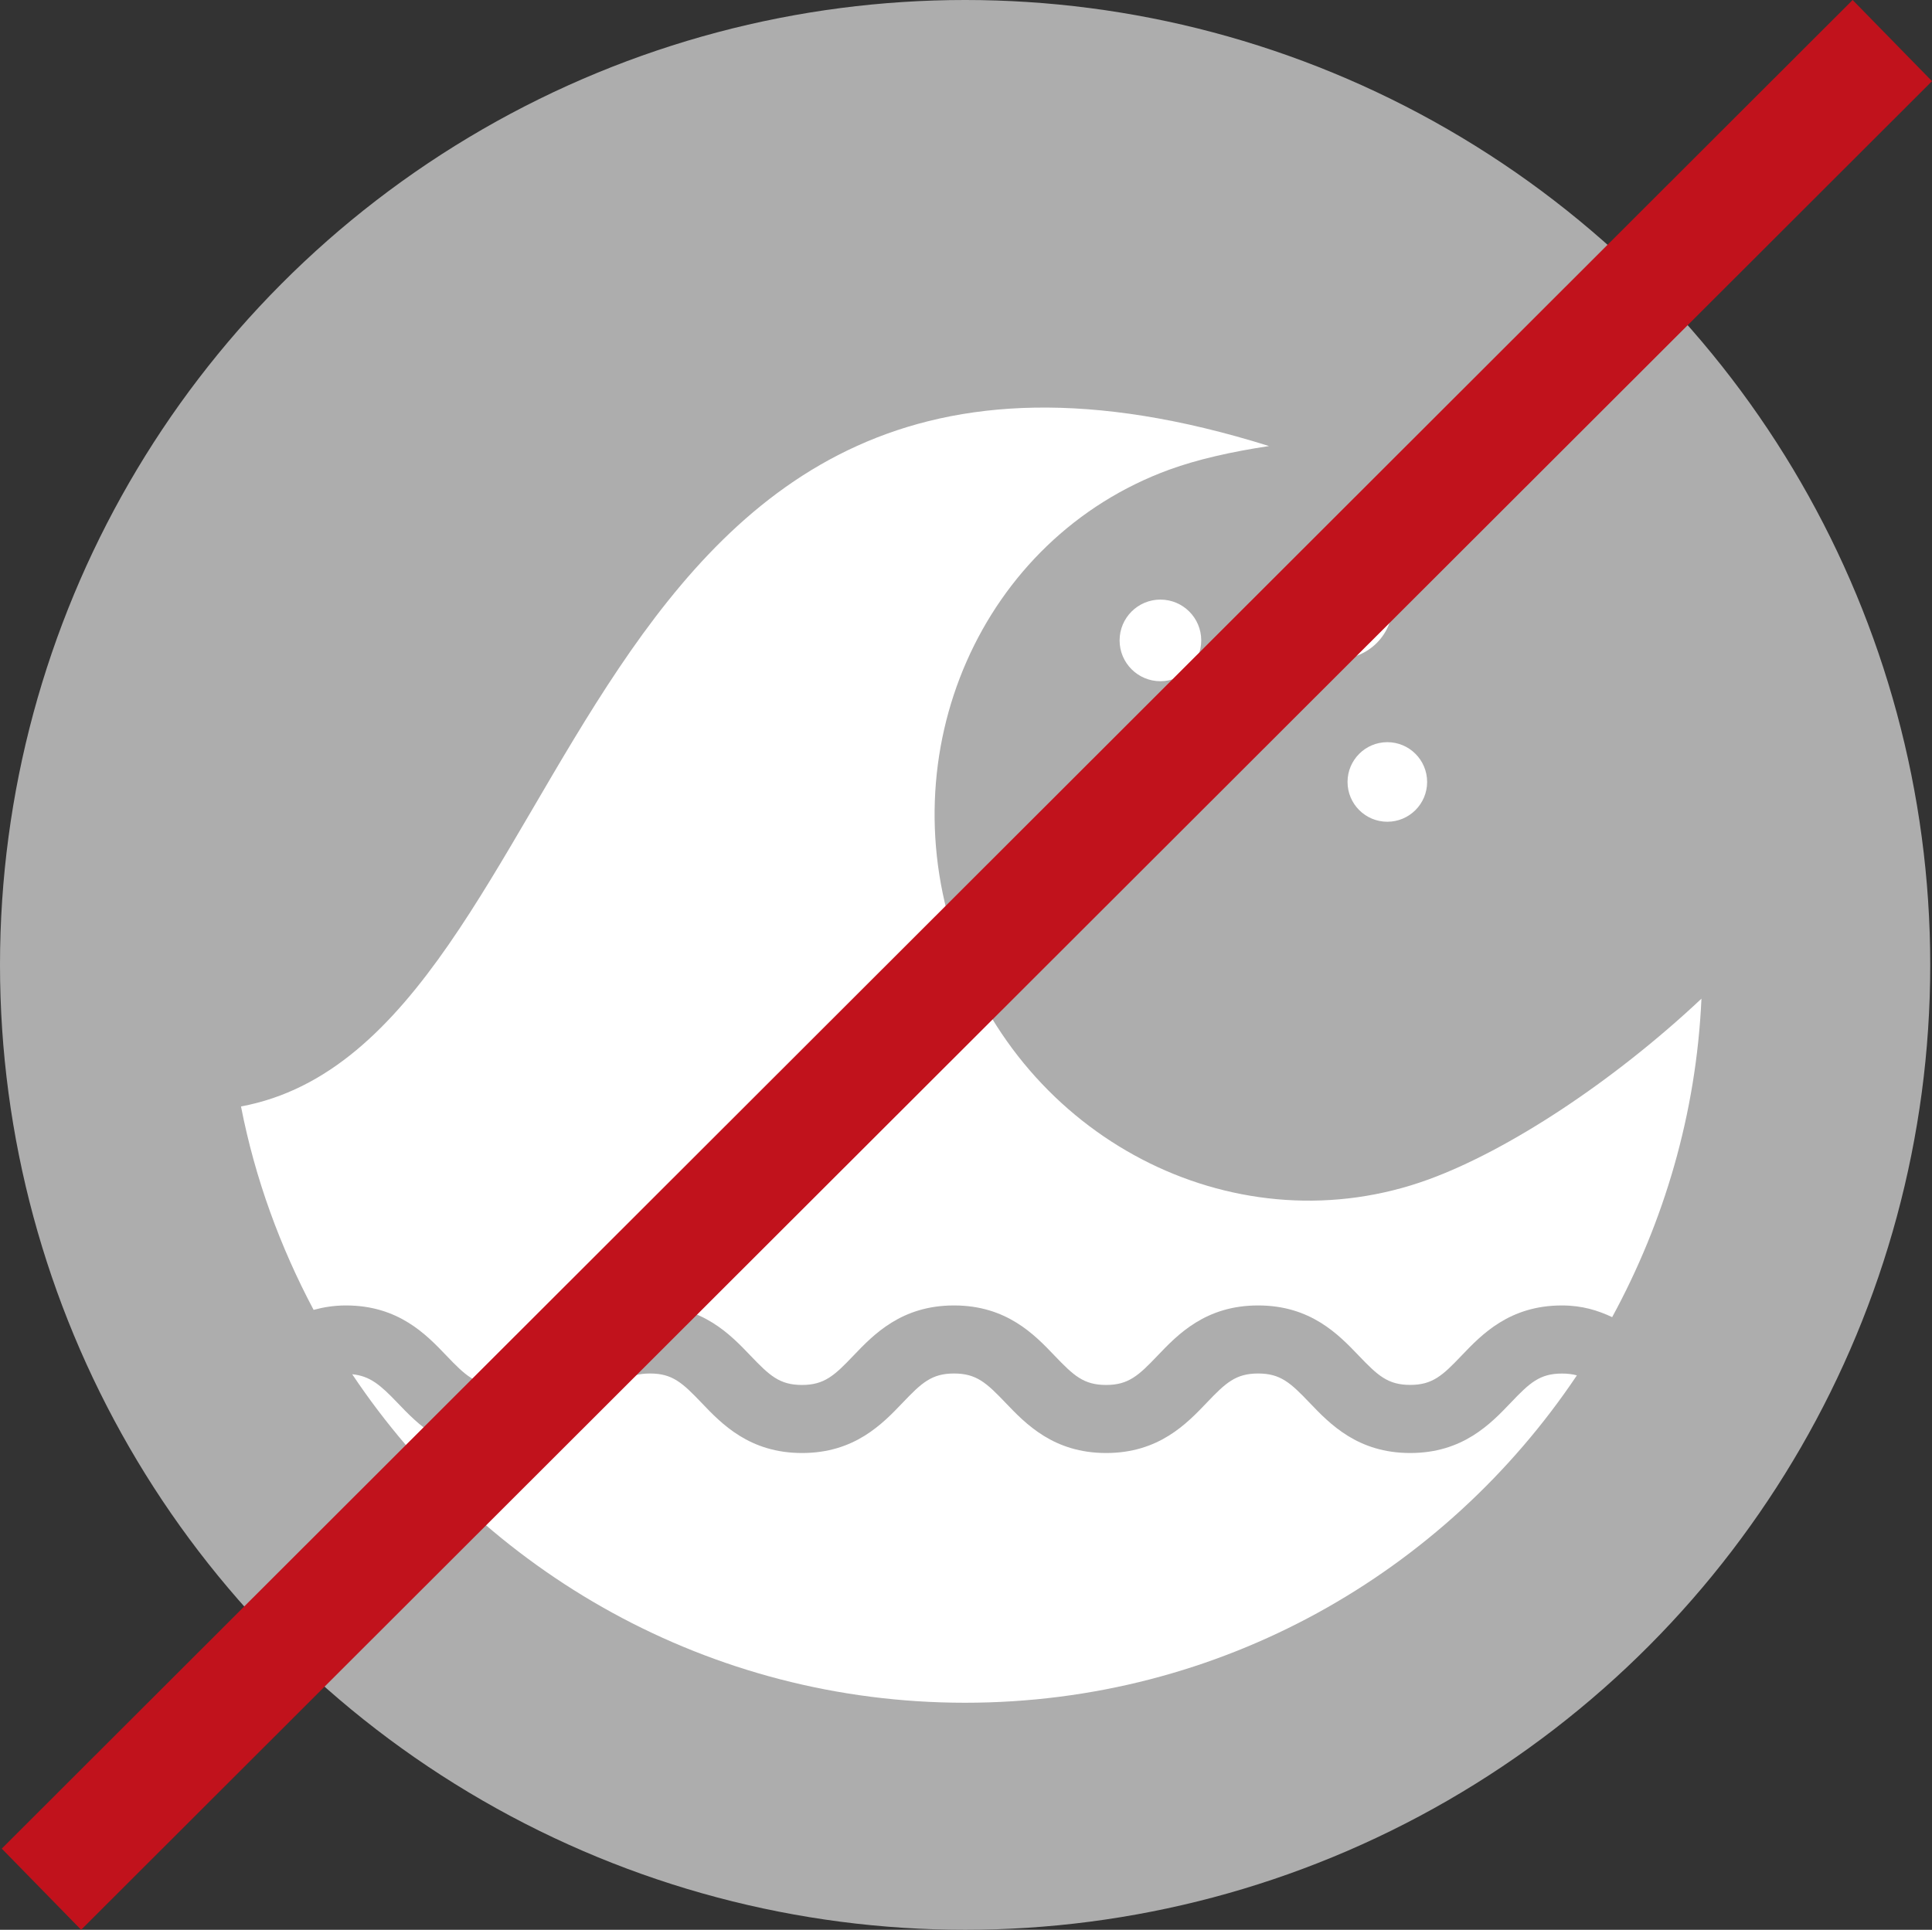 <?xml version="1.0" encoding="UTF-8"?><svg id="Ebene_2" xmlns="http://www.w3.org/2000/svg" viewBox="0 0 34.031 34"><rect x="0" y="0" width="34.031" height="34" fill="#333333" stroke="none"/><defs><style>.cls-1{fill:#fff;}.cls-2{fill:#c1121c;}.cls-3{fill:#adadad;}</style></defs><g id="Ebene_1-2"><circle class="cls-3" cx="17" cy="17" r="17"/><path class="cls-1" d="M19.721,11.283c0,.397,.322,.719,.719,.719s.719-.322,.719-.719-.322-.719-.719-.719-.719,.322-.719,.719Zm3.85,.327c.531,0,.961-.43,.961-.961s-.43-.961-.961-.961-.961,.43-.961,.961,.431,.961,.961,.961Zm.165,2.167c0,.387,.314,.701,.701,.701s.701-.314,.701-.701-.314-.701-.701-.701-.701,.314-.701,.701Zm1.427,7.003c-3.312,1.209-7.018-.611-8.279-4.064-1.261-3.453,.402-7.233,3.714-8.442,.494-.18,1.096-.316,1.755-.415C9.813,3.923,10.391,18.352,4.245,19.494c.248,1.273,.69,2.474,1.279,3.584,.171-.046,.356-.078,.569-.078,.926,0,1.415,.512,1.772,.886,.333,.348,.51,.515,.905,.515s.573-.167,.906-.515c.358-.375,.847-.886,1.773-.886s1.415,.512,1.772,.886c.333,.348,.51,.515,.905,.515s.573-.167,.905-.515c.358-.375,.848-.886,1.773-.886s1.416,.512,1.773,.886c.333,.348,.51,.515,.906,.515s.573-.167,.905-.515c.358-.375,.847-.886,1.773-.886s1.416,.512,1.773,.885c.333,.348,.51,.515,.906,.515,.394,0,.571-.167,.902-.514,.357-.374,.846-.886,1.771-.886,.359,0,.638,.09,.884,.206,.915-1.682,1.481-3.583,1.573-5.611-1.568,1.473-3.408,2.674-4.807,3.185Zm1.448,3.934c-.357,.374-.846,.886-1.771,.886s-1.416-.512-1.773-.886c-.333-.348-.51-.515-.906-.515s-.573,.167-.905,.515c-.357,.374-.847,.886-1.772,.886s-1.416-.512-1.773-.886c-.333-.348-.51-.515-.906-.515s-.573,.167-.905,.515c-.357,.374-.847,.886-1.772,.886s-1.416-.512-1.772-.886c-.333-.348-.51-.515-.905-.515s-.573,.167-.906,.515c-.357,.374-.847,.886-1.773,.886s-1.415-.512-1.772-.886c-.298-.311-.479-.47-.796-.502,2.328,3.486,6.288,5.788,10.796,5.788s8.447-2.294,10.776-5.768c-.078-.021-.163-.032-.263-.032-.394,0-.571,.167-.902,.514Z"/><polygon class="cls-2" points="1.429 34 .031 32.57 32.633 0 34.031 1.43 1.429 34"/></g></svg>